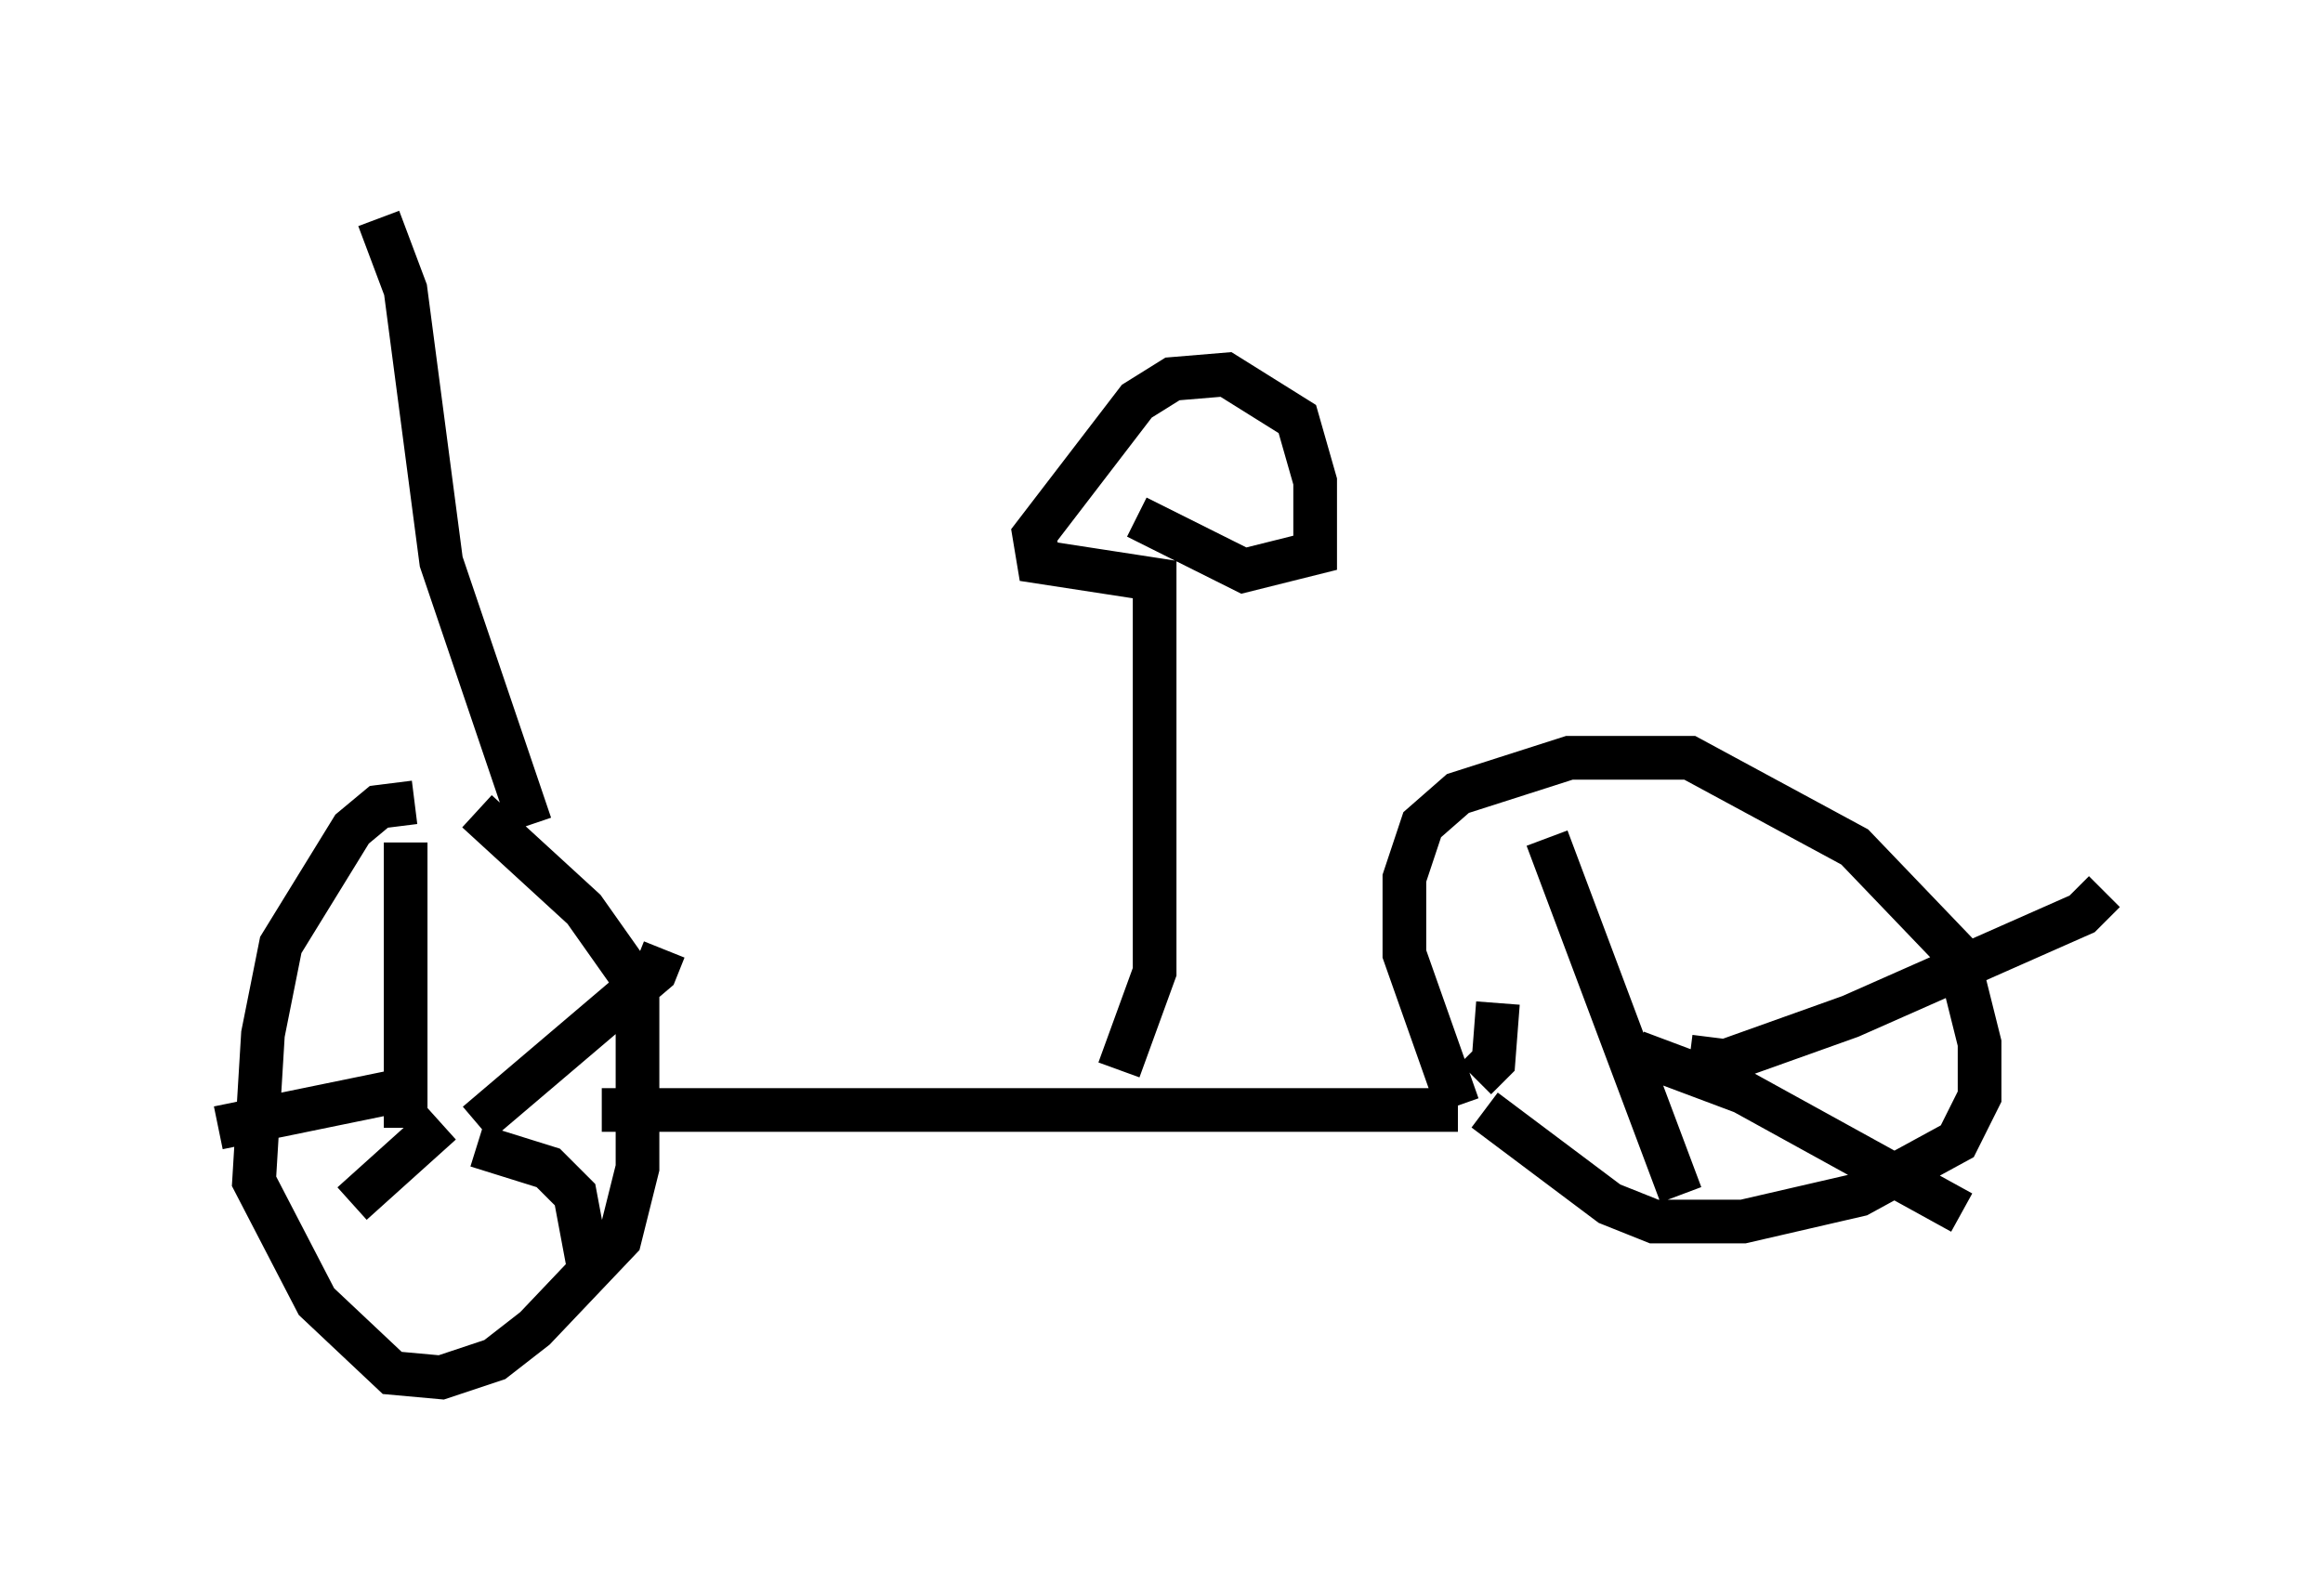 <?xml version="1.0" encoding="utf-8" ?>
<svg baseProfile="full" height="36.542" version="1.1" width="53.182" xmlns="http://www.w3.org/2000/svg" xmlns:ev="http://www.w3.org/2001/xml-events" xmlns:xlink="http://www.w3.org/1999/xlink"><defs /><rect fill="white" height="36.542" width="53.182" x="0" y="0" /><path d="M11.329, 18.781 m-1.838, -0.408 l-0.817, 0.102 -0.613, 0.51 l-1.633, 2.654 -0.408, 2.042 l-0.204, 3.369 1.429, 2.756 l1.735, 1.633 1.123, 0.102 l1.225, -0.408 0.919, -0.715 l1.94, -2.042 0.408, -1.633 l0.0, -4.185 -1.225, -1.735 l-2.45, -2.246 m-1.633, 7.248 l0.0, -6.533 m1.633, 6.431 l4.083, -3.471 0.204, -0.51 m-4.288, 4.492 l1.633, 0.51 0.613, 0.613 l0.306, 1.633 m-3.369, -3.267 l-2.042, 1.838 m0.919, -2.552 l-3.981, 0.817 m8.779, -0.408 l19.6, 0.0 m0.0, -0.102 l-1.225, -3.471 0.0, -1.735 l0.408, -1.225 0.817, -0.715 l2.552, -0.817 2.756, 0.0 l3.777, 2.042 2.348, 2.45 l0.51, 2.042 0.0, 1.225 l-0.51, 1.021 -2.246, 1.225 l-2.654, 0.613 -2.042, 0.0 l-1.021, -0.408 -2.858, -2.144 m1.429, -6.227 l3.063, 8.167 m0.204, -3.165 l0.817, 0.102 2.858, -1.021 l5.308, -2.348 0.51, -0.51 m-10.719, 3.675 l2.45, 0.919 5.002, 2.756 m-10.617, -4.798 l-0.102, 1.327 -0.408, 0.408 m-8.167, -0.204 l0.817, -2.246 0.0, -8.983 l-2.654, -0.408 -0.102, -0.613 l2.348, -3.063 0.817, -0.51 l1.225, -0.102 1.633, 1.021 l0.408, 1.429 0.0, 1.633 l-1.633, 0.408 -2.45, -1.225 m-13.883, 7.044 l-2.042, -6.023 -0.817, -6.227 l-0.613, -1.633 " fill="none" stroke="black" stroke-width="1" /></svg>